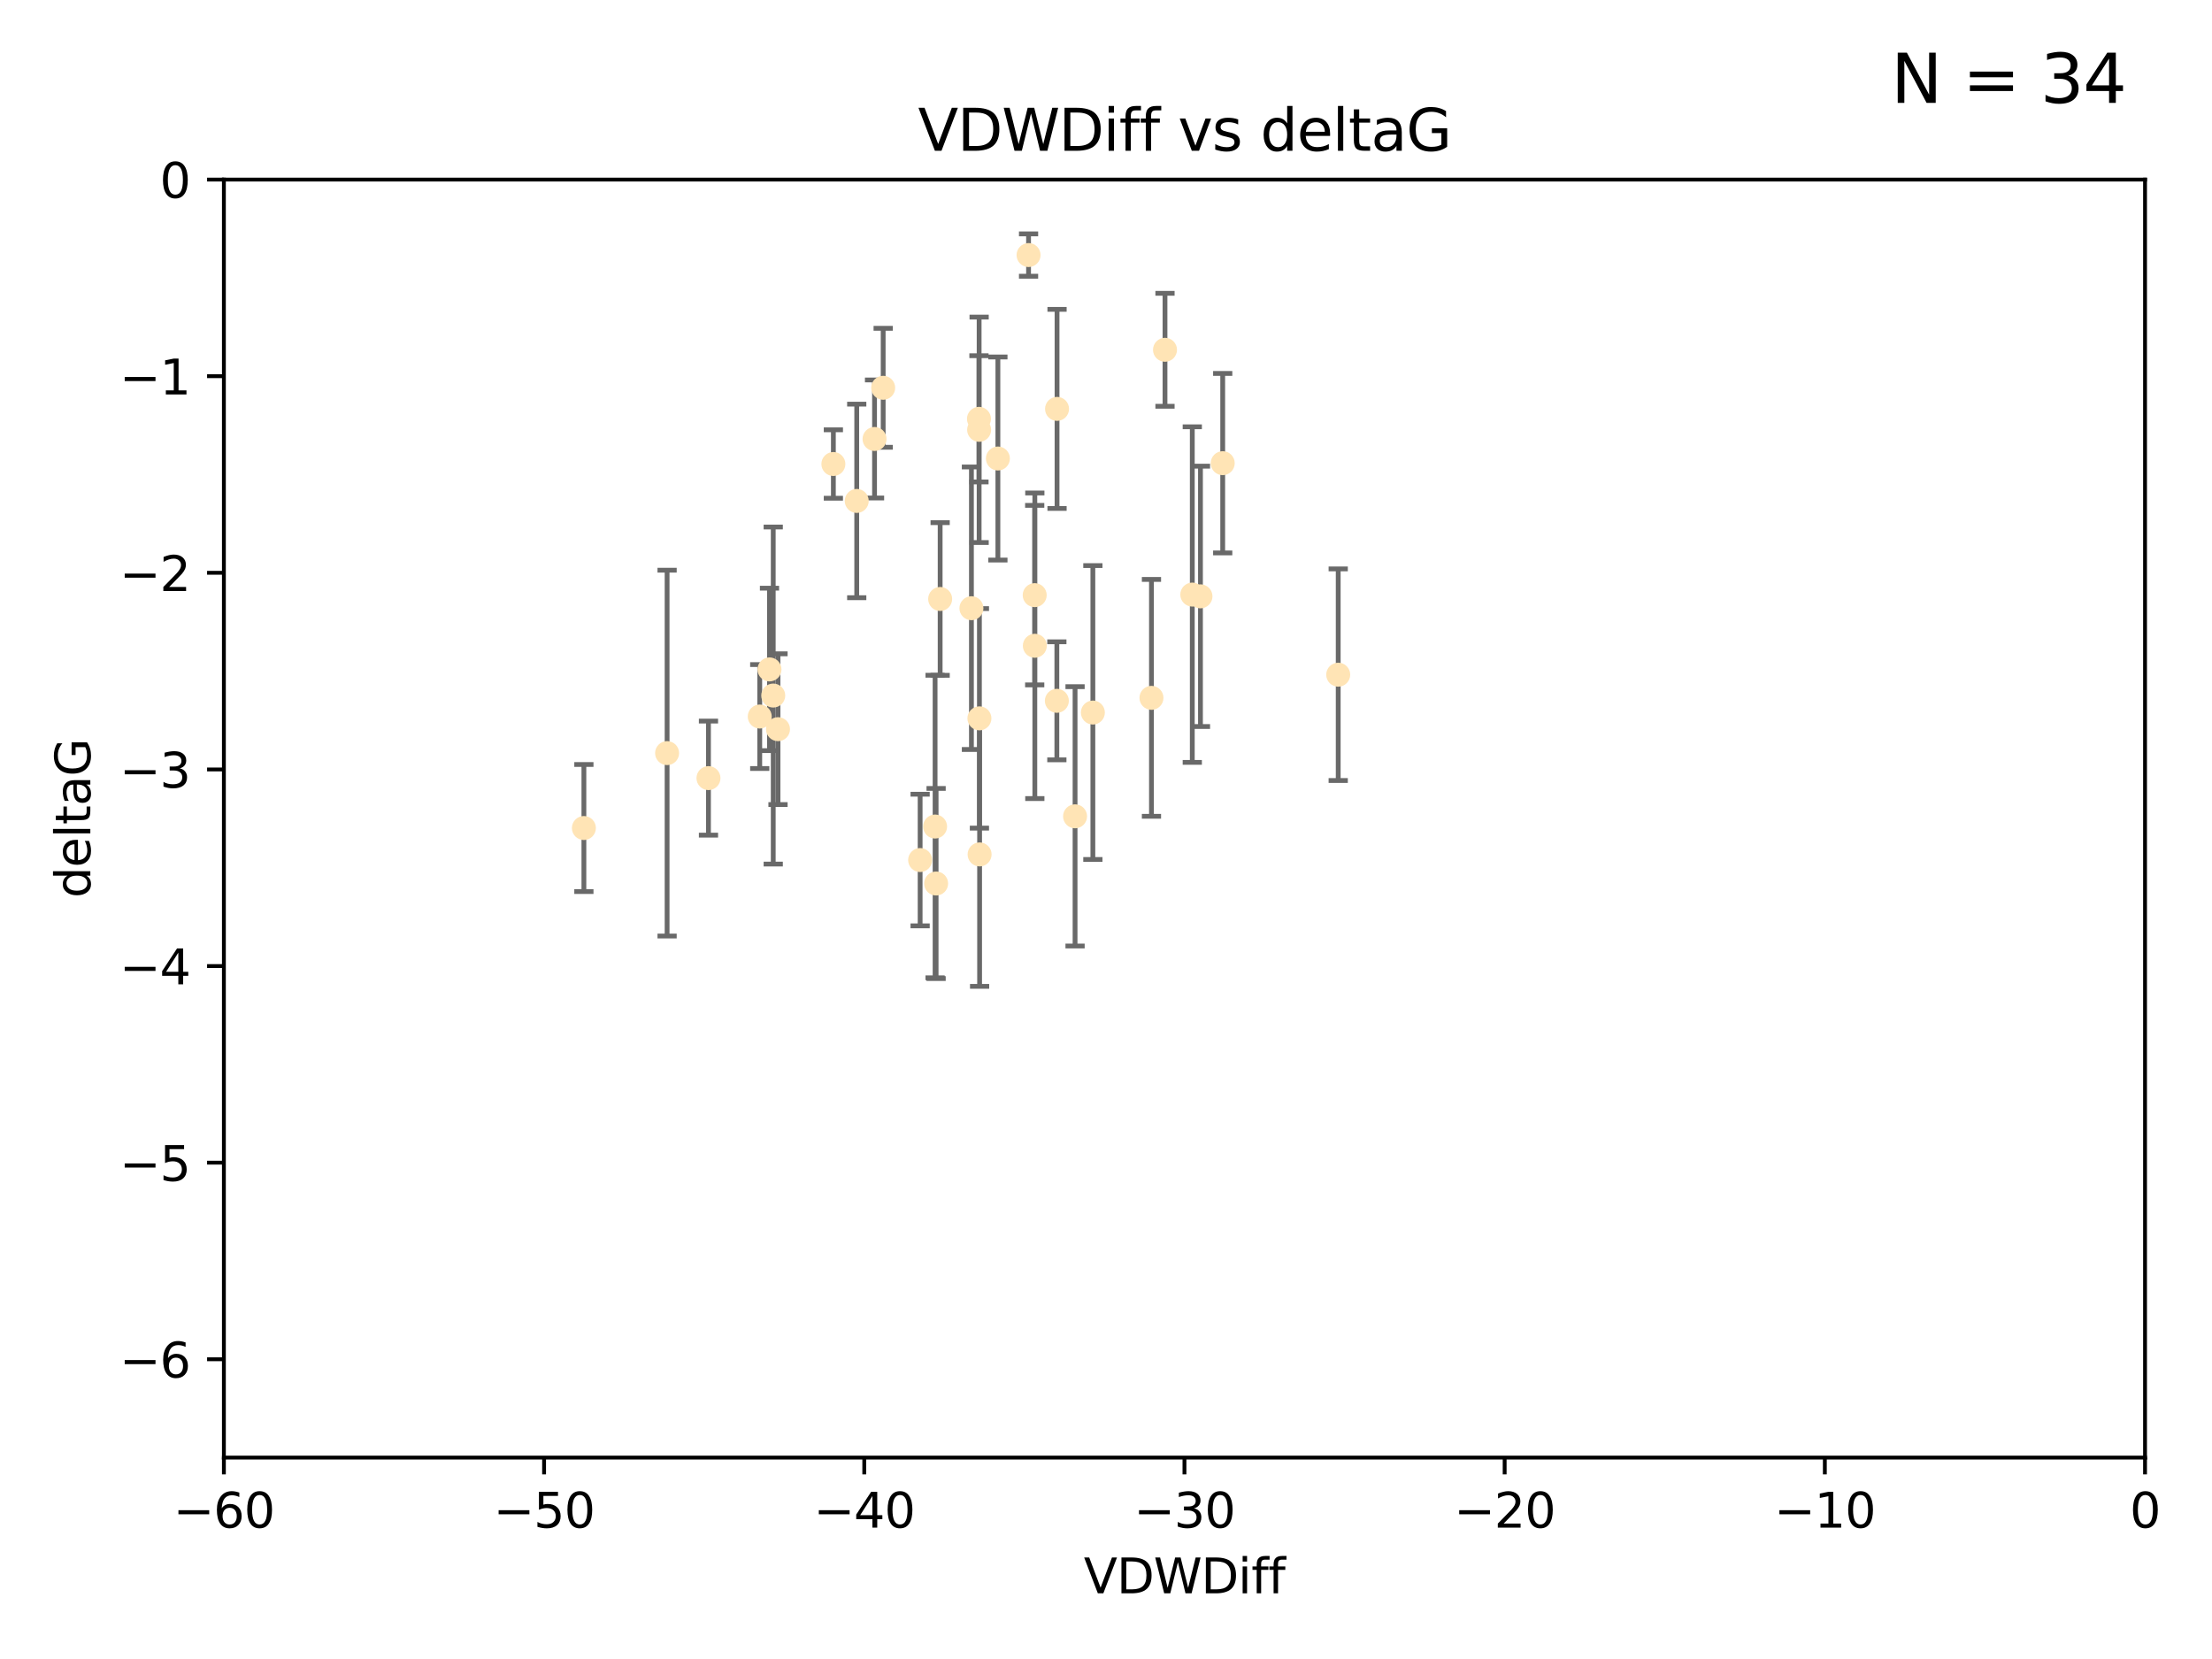 <?xml version="1.0" encoding="utf-8" standalone="no"?>
<!DOCTYPE svg PUBLIC "-//W3C//DTD SVG 1.1//EN"
  "http://www.w3.org/Graphics/SVG/1.1/DTD/svg11.dtd">
<svg xmlns:xlink="http://www.w3.org/1999/xlink" width="460.8pt" height="345.6pt" viewBox="0 0 460.8 345.6" xmlns="http://www.w3.org/2000/svg" version="1.1">
 <defs>
  <style type="text/css">*{stroke-linejoin: round; stroke-linecap: butt}</style>
 </defs>
 <g id="figure_1">
  <g id="patch_1">
   <path d="M 0 345.6 
L 460.8 345.6 
L 460.8 0 
L 0 0 
z
" style="fill: #ffffff"/>
  </g>
  <g id="axes_1">
   <g id="patch_2">
    <path d="M 46.64 303.64 
L 446.85 303.64 
L 446.85 37.411 
L 46.64 37.411 
z
" style="fill: #ffffff"/>
   </g>
   <g id="PathCollection_1">
    <defs>
     <path id="m320eaa3474" d="M 0 1.118 
C 0.297 1.118 0.581 1 0.791 0.791 
C 1 0.581 1.118 0.297 1.118 0 
C 1.118 -0.297 1 -0.581 0.791 -0.791 
C 0.581 -1 0.297 -1.118 0 -1.118 
C -0.297 -1.118 -0.581 -1 -0.791 -0.791 
C -1 -0.581 -1.118 -0.297 -1.118 0 
C -1.118 0.297 -1 0.581 -0.791 0.791 
C -0.581 1 -0.297 1.118 0 1.118 
z
" style="stroke: #ffe4b5"/>
    </defs>
    <g clip-path="url(#pe4e5705e61)">
     <use xlink:href="#m320eaa3474" x="147.588" y="162.096" style="fill: #ffe4b5; stroke: #ffe4b5"/>
     <use xlink:href="#m320eaa3474" x="158.268" y="149.269" style="fill: #ffe4b5; stroke: #ffe4b5"/>
     <use xlink:href="#m320eaa3474" x="173.607" y="96.663" style="fill: #ffe4b5; stroke: #ffe4b5"/>
     <use xlink:href="#m320eaa3474" x="160.298" y="139.451" style="fill: #ffe4b5; stroke: #ffe4b5"/>
     <use xlink:href="#m320eaa3474" x="161.079" y="144.895" style="fill: #ffe4b5; stroke: #ffe4b5"/>
     <use xlink:href="#m320eaa3474" x="195.009" y="184.051" style="fill: #ffe4b5; stroke: #ffe4b5"/>
     <use xlink:href="#m320eaa3474" x="215.547" y="123.979" style="fill: #ffe4b5; stroke: #ffe4b5"/>
     <use xlink:href="#m320eaa3474" x="195.85" y="124.776" style="fill: #ffe4b5; stroke: #ffe4b5"/>
     <use xlink:href="#m320eaa3474" x="183.981" y="80.785" style="fill: #ffe4b5; stroke: #ffe4b5"/>
     <use xlink:href="#m320eaa3474" x="121.635" y="172.492" style="fill: #ffe4b5; stroke: #ffe4b5"/>
     <use xlink:href="#m320eaa3474" x="227.664" y="148.435" style="fill: #ffe4b5; stroke: #ffe4b5"/>
     <use xlink:href="#m320eaa3474" x="220.202" y="85.179" style="fill: #ffe4b5; stroke: #ffe4b5"/>
     <use xlink:href="#m320eaa3474" x="194.796" y="172.182" style="fill: #ffe4b5; stroke: #ffe4b5"/>
     <use xlink:href="#m320eaa3474" x="203.971" y="89.537" style="fill: #ffe4b5; stroke: #ffe4b5"/>
     <use xlink:href="#m320eaa3474" x="178.473" y="104.354" style="fill: #ffe4b5; stroke: #ffe4b5"/>
     <use xlink:href="#m320eaa3474" x="248.375" y="123.863" style="fill: #ffe4b5; stroke: #ffe4b5"/>
     <use xlink:href="#m320eaa3474" x="220.162" y="145.992" style="fill: #ffe4b5; stroke: #ffe4b5"/>
     <use xlink:href="#m320eaa3474" x="207.88" y="95.517" style="fill: #ffe4b5; stroke: #ffe4b5"/>
     <use xlink:href="#m320eaa3474" x="162.073" y="151.902" style="fill: #ffe4b5; stroke: #ffe4b5"/>
     <use xlink:href="#m320eaa3474" x="254.713" y="96.489" style="fill: #ffe4b5; stroke: #ffe4b5"/>
     <use xlink:href="#m320eaa3474" x="203.937" y="87.252" style="fill: #ffe4b5; stroke: #ffe4b5"/>
     <use xlink:href="#m320eaa3474" x="204.03" y="149.646" style="fill: #ffe4b5; stroke: #ffe4b5"/>
     <use xlink:href="#m320eaa3474" x="138.969" y="156.886" style="fill: #ffe4b5; stroke: #ffe4b5"/>
     <use xlink:href="#m320eaa3474" x="223.956" y="170.054" style="fill: #ffe4b5; stroke: #ffe4b5"/>
     <use xlink:href="#m320eaa3474" x="204.07" y="177.992" style="fill: #ffe4b5; stroke: #ffe4b5"/>
     <use xlink:href="#m320eaa3474" x="214.267" y="53.134" style="fill: #ffe4b5; stroke: #ffe4b5"/>
     <use xlink:href="#m320eaa3474" x="191.68" y="179.162" style="fill: #ffe4b5; stroke: #ffe4b5"/>
     <use xlink:href="#m320eaa3474" x="182.183" y="91.447" style="fill: #ffe4b5; stroke: #ffe4b5"/>
     <use xlink:href="#m320eaa3474" x="242.69" y="72.868" style="fill: #ffe4b5; stroke: #ffe4b5"/>
     <use xlink:href="#m320eaa3474" x="239.871" y="145.375" style="fill: #ffe4b5; stroke: #ffe4b5"/>
     <use xlink:href="#m320eaa3474" x="250.08" y="124.229" style="fill: #ffe4b5; stroke: #ffe4b5"/>
     <use xlink:href="#m320eaa3474" x="278.774" y="140.551" style="fill: #ffe4b5; stroke: #ffe4b5"/>
     <use xlink:href="#m320eaa3474" x="215.574" y="134.525" style="fill: #ffe4b5; stroke: #ffe4b5"/>
     <use xlink:href="#m320eaa3474" x="202.366" y="126.704" style="fill: #ffe4b5; stroke: #ffe4b5"/>
    </g>
   </g>
   <g id="matplotlib.axis_1">
    <g id="xtick_1">
     <g id="line2d_1">
      <defs>
       <path id="m247575a074" d="M 0 0 
L 0 3.5 
" style="stroke: #000000; stroke-width: 0.8"/>
      </defs>
      <g>
       <use xlink:href="#m247575a074" x="46.64" y="303.64" style="stroke: #000000; stroke-width: 0.8"/>
      </g>
     </g>
     <g id="text_1">
      <!-- −60 -->
      <g transform="translate(36.088 318.238)scale(0.1 -0.1)">
       <defs>
        <path id="DejaVuSans-2212" d="M 678 2272 
L 4684 2272 
L 4684 1741 
L 678 1741 
L 678 2272 
z
" transform="scale(0.016)"/>
        <path id="DejaVuSans-36" d="M 2113 2584 
Q 1688 2584 1439 2293 
Q 1191 2003 1191 1497 
Q 1191 994 1439 701 
Q 1688 409 2113 409 
Q 2538 409 2786 701 
Q 3034 994 3034 1497 
Q 3034 2003 2786 2293 
Q 2538 2584 2113 2584 
z
M 3366 4563 
L 3366 3988 
Q 3128 4100 2886 4159 
Q 2644 4219 2406 4219 
Q 1781 4219 1451 3797 
Q 1122 3375 1075 2522 
Q 1259 2794 1537 2939 
Q 1816 3084 2150 3084 
Q 2853 3084 3261 2657 
Q 3669 2231 3669 1497 
Q 3669 778 3244 343 
Q 2819 -91 2113 -91 
Q 1303 -91 875 529 
Q 447 1150 447 2328 
Q 447 3434 972 4092 
Q 1497 4750 2381 4750 
Q 2619 4750 2861 4703 
Q 3103 4656 3366 4563 
z
" transform="scale(0.016)"/>
        <path id="DejaVuSans-30" d="M 2034 4250 
Q 1547 4250 1301 3770 
Q 1056 3291 1056 2328 
Q 1056 1369 1301 889 
Q 1547 409 2034 409 
Q 2525 409 2770 889 
Q 3016 1369 3016 2328 
Q 3016 3291 2770 3770 
Q 2525 4250 2034 4250 
z
M 2034 4750 
Q 2819 4750 3233 4129 
Q 3647 3509 3647 2328 
Q 3647 1150 3233 529 
Q 2819 -91 2034 -91 
Q 1250 -91 836 529 
Q 422 1150 422 2328 
Q 422 3509 836 4129 
Q 1250 4750 2034 4750 
z
" transform="scale(0.016)"/>
       </defs>
       <use xlink:href="#DejaVuSans-2212"/>
       <use xlink:href="#DejaVuSans-36" x="83.789"/>
       <use xlink:href="#DejaVuSans-30" x="147.412"/>
      </g>
     </g>
    </g>
    <g id="xtick_2">
     <g id="line2d_2">
      <g>
       <use xlink:href="#m247575a074" x="113.342" y="303.64" style="stroke: #000000; stroke-width: 0.8"/>
      </g>
     </g>
     <g id="text_2">
      <!-- −50 -->
      <g transform="translate(102.789 318.238)scale(0.1 -0.1)">
       <defs>
        <path id="DejaVuSans-35" d="M 691 4666 
L 3169 4666 
L 3169 4134 
L 1269 4134 
L 1269 2991 
Q 1406 3038 1543 3061 
Q 1681 3084 1819 3084 
Q 2600 3084 3056 2656 
Q 3513 2228 3513 1497 
Q 3513 744 3044 326 
Q 2575 -91 1722 -91 
Q 1428 -91 1123 -41 
Q 819 9 494 109 
L 494 744 
Q 775 591 1075 516 
Q 1375 441 1709 441 
Q 2250 441 2565 725 
Q 2881 1009 2881 1497 
Q 2881 1984 2565 2268 
Q 2250 2553 1709 2553 
Q 1456 2553 1204 2497 
Q 953 2441 691 2322 
L 691 4666 
z
" transform="scale(0.016)"/>
       </defs>
       <use xlink:href="#DejaVuSans-2212"/>
       <use xlink:href="#DejaVuSans-35" x="83.789"/>
       <use xlink:href="#DejaVuSans-30" x="147.412"/>
      </g>
     </g>
    </g>
    <g id="xtick_3">
     <g id="line2d_3">
      <g>
       <use xlink:href="#m247575a074" x="180.043" y="303.64" style="stroke: #000000; stroke-width: 0.8"/>
      </g>
     </g>
     <g id="text_3">
      <!-- −40 -->
      <g transform="translate(169.491 318.238)scale(0.1 -0.1)">
       <defs>
        <path id="DejaVuSans-34" d="M 2419 4116 
L 825 1625 
L 2419 1625 
L 2419 4116 
z
M 2253 4666 
L 3047 4666 
L 3047 1625 
L 3713 1625 
L 3713 1100 
L 3047 1100 
L 3047 0 
L 2419 0 
L 2419 1100 
L 313 1100 
L 313 1709 
L 2253 4666 
z
" transform="scale(0.016)"/>
       </defs>
       <use xlink:href="#DejaVuSans-2212"/>
       <use xlink:href="#DejaVuSans-34" x="83.789"/>
       <use xlink:href="#DejaVuSans-30" x="147.412"/>
      </g>
     </g>
    </g>
    <g id="xtick_4">
     <g id="line2d_4">
      <g>
       <use xlink:href="#m247575a074" x="246.745" y="303.64" style="stroke: #000000; stroke-width: 0.8"/>
      </g>
     </g>
     <g id="text_4">
      <!-- −30 -->
      <g transform="translate(236.193 318.238)scale(0.1 -0.1)">
       <defs>
        <path id="DejaVuSans-33" d="M 2597 2516 
Q 3050 2419 3304 2112 
Q 3559 1806 3559 1356 
Q 3559 666 3084 287 
Q 2609 -91 1734 -91 
Q 1441 -91 1130 -33 
Q 819 25 488 141 
L 488 750 
Q 750 597 1062 519 
Q 1375 441 1716 441 
Q 2309 441 2620 675 
Q 2931 909 2931 1356 
Q 2931 1769 2642 2001 
Q 2353 2234 1838 2234 
L 1294 2234 
L 1294 2753 
L 1863 2753 
Q 2328 2753 2575 2939 
Q 2822 3125 2822 3475 
Q 2822 3834 2567 4026 
Q 2313 4219 1838 4219 
Q 1578 4219 1281 4162 
Q 984 4106 628 3988 
L 628 4550 
Q 988 4650 1302 4700 
Q 1616 4750 1894 4750 
Q 2613 4750 3031 4423 
Q 3450 4097 3450 3541 
Q 3450 3153 3228 2886 
Q 3006 2619 2597 2516 
z
" transform="scale(0.016)"/>
       </defs>
       <use xlink:href="#DejaVuSans-2212"/>
       <use xlink:href="#DejaVuSans-33" x="83.789"/>
       <use xlink:href="#DejaVuSans-30" x="147.412"/>
      </g>
     </g>
    </g>
    <g id="xtick_5">
     <g id="line2d_5">
      <g>
       <use xlink:href="#m247575a074" x="313.447" y="303.64" style="stroke: #000000; stroke-width: 0.8"/>
      </g>
     </g>
     <g id="text_5">
      <!-- −20 -->
      <g transform="translate(302.894 318.238)scale(0.1 -0.1)">
       <defs>
        <path id="DejaVuSans-32" d="M 1228 531 
L 3431 531 
L 3431 0 
L 469 0 
L 469 531 
Q 828 903 1448 1529 
Q 2069 2156 2228 2338 
Q 2531 2678 2651 2914 
Q 2772 3150 2772 3378 
Q 2772 3750 2511 3984 
Q 2250 4219 1831 4219 
Q 1534 4219 1204 4116 
Q 875 4013 500 3803 
L 500 4441 
Q 881 4594 1212 4672 
Q 1544 4750 1819 4750 
Q 2544 4750 2975 4387 
Q 3406 4025 3406 3419 
Q 3406 3131 3298 2873 
Q 3191 2616 2906 2266 
Q 2828 2175 2409 1742 
Q 1991 1309 1228 531 
z
" transform="scale(0.016)"/>
       </defs>
       <use xlink:href="#DejaVuSans-2212"/>
       <use xlink:href="#DejaVuSans-32" x="83.789"/>
       <use xlink:href="#DejaVuSans-30" x="147.412"/>
      </g>
     </g>
    </g>
    <g id="xtick_6">
     <g id="line2d_6">
      <g>
       <use xlink:href="#m247575a074" x="380.148" y="303.64" style="stroke: #000000; stroke-width: 0.8"/>
      </g>
     </g>
     <g id="text_6">
      <!-- −10 -->
      <g transform="translate(369.596 318.238)scale(0.1 -0.1)">
       <defs>
        <path id="DejaVuSans-31" d="M 794 531 
L 1825 531 
L 1825 4091 
L 703 3866 
L 703 4441 
L 1819 4666 
L 2450 4666 
L 2450 531 
L 3481 531 
L 3481 0 
L 794 0 
L 794 531 
z
" transform="scale(0.016)"/>
       </defs>
       <use xlink:href="#DejaVuSans-2212"/>
       <use xlink:href="#DejaVuSans-31" x="83.789"/>
       <use xlink:href="#DejaVuSans-30" x="147.412"/>
      </g>
     </g>
    </g>
    <g id="xtick_7">
     <g id="line2d_7">
      <g>
       <use xlink:href="#m247575a074" x="446.85" y="303.64" style="stroke: #000000; stroke-width: 0.8"/>
      </g>
     </g>
     <g id="text_7">
      <!-- 0 -->
      <g transform="translate(443.669 318.238)scale(0.1 -0.1)">
       <use xlink:href="#DejaVuSans-30"/>
      </g>
     </g>
    </g>
    <g id="text_8">
     <!-- VDWDiff -->
     <g transform="translate(225.772 331.917)scale(0.1 -0.1)">
      <defs>
       <path id="DejaVuSans-56" d="M 1831 0 
L 50 4666 
L 709 4666 
L 2188 738 
L 3669 4666 
L 4325 4666 
L 2547 0 
L 1831 0 
z
" transform="scale(0.016)"/>
       <path id="DejaVuSans-44" d="M 1259 4147 
L 1259 519 
L 2022 519 
Q 2988 519 3436 956 
Q 3884 1394 3884 2338 
Q 3884 3275 3436 3711 
Q 2988 4147 2022 4147 
L 1259 4147 
z
M 628 4666 
L 1925 4666 
Q 3281 4666 3915 4102 
Q 4550 3538 4550 2338 
Q 4550 1131 3912 565 
Q 3275 0 1925 0 
L 628 0 
L 628 4666 
z
" transform="scale(0.016)"/>
       <path id="DejaVuSans-57" d="M 213 4666 
L 850 4666 
L 1831 722 
L 2809 4666 
L 3519 4666 
L 4500 722 
L 5478 4666 
L 6119 4666 
L 4947 0 
L 4153 0 
L 3169 4050 
L 2175 0 
L 1381 0 
L 213 4666 
z
" transform="scale(0.016)"/>
       <path id="DejaVuSans-69" d="M 603 3500 
L 1178 3500 
L 1178 0 
L 603 0 
L 603 3500 
z
M 603 4863 
L 1178 4863 
L 1178 4134 
L 603 4134 
L 603 4863 
z
" transform="scale(0.016)"/>
       <path id="DejaVuSans-66" d="M 2375 4863 
L 2375 4384 
L 1825 4384 
Q 1516 4384 1395 4259 
Q 1275 4134 1275 3809 
L 1275 3500 
L 2222 3500 
L 2222 3053 
L 1275 3053 
L 1275 0 
L 697 0 
L 697 3053 
L 147 3053 
L 147 3500 
L 697 3500 
L 697 3744 
Q 697 4328 969 4595 
Q 1241 4863 1831 4863 
L 2375 4863 
z
" transform="scale(0.016)"/>
      </defs>
      <use xlink:href="#DejaVuSans-56"/>
      <use xlink:href="#DejaVuSans-44" x="68.408"/>
      <use xlink:href="#DejaVuSans-57" x="145.41"/>
      <use xlink:href="#DejaVuSans-44" x="244.287"/>
      <use xlink:href="#DejaVuSans-69" x="321.289"/>
      <use xlink:href="#DejaVuSans-66" x="349.072"/>
      <use xlink:href="#DejaVuSans-66" x="384.277"/>
     </g>
    </g>
   </g>
   <g id="matplotlib.axis_2">
    <g id="ytick_1">
     <g id="line2d_8">
      <defs>
       <path id="m89c654c4cb" d="M 0 0 
L -3.5 0 
" style="stroke: #000000; stroke-width: 0.8"/>
      </defs>
      <g>
       <use xlink:href="#m89c654c4cb" x="46.64" y="283.161" style="stroke: #000000; stroke-width: 0.8"/>
      </g>
     </g>
     <g id="text_9">
      <!-- −6 -->
      <g transform="translate(24.898 286.96)scale(0.1 -0.1)">
       <use xlink:href="#DejaVuSans-2212"/>
       <use xlink:href="#DejaVuSans-36" x="83.789"/>
      </g>
     </g>
    </g>
    <g id="ytick_2">
     <g id="line2d_9">
      <g>
       <use xlink:href="#m89c654c4cb" x="46.64" y="242.203" style="stroke: #000000; stroke-width: 0.8"/>
      </g>
     </g>
     <g id="text_10">
      <!-- −5 -->
      <g transform="translate(24.898 246.002)scale(0.1 -0.1)">
       <use xlink:href="#DejaVuSans-2212"/>
       <use xlink:href="#DejaVuSans-35" x="83.789"/>
      </g>
     </g>
    </g>
    <g id="ytick_3">
     <g id="line2d_10">
      <g>
       <use xlink:href="#m89c654c4cb" x="46.64" y="201.244" style="stroke: #000000; stroke-width: 0.8"/>
      </g>
     </g>
     <g id="text_11">
      <!-- −4 -->
      <g transform="translate(24.898 205.044)scale(0.1 -0.1)">
       <use xlink:href="#DejaVuSans-2212"/>
       <use xlink:href="#DejaVuSans-34" x="83.789"/>
      </g>
     </g>
    </g>
    <g id="ytick_4">
     <g id="line2d_11">
      <g>
       <use xlink:href="#m89c654c4cb" x="46.64" y="160.286" style="stroke: #000000; stroke-width: 0.8"/>
      </g>
     </g>
     <g id="text_12">
      <!-- −3 -->
      <g transform="translate(24.898 164.085)scale(0.1 -0.1)">
       <use xlink:href="#DejaVuSans-2212"/>
       <use xlink:href="#DejaVuSans-33" x="83.789"/>
      </g>
     </g>
    </g>
    <g id="ytick_5">
     <g id="line2d_12">
      <g>
       <use xlink:href="#m89c654c4cb" x="46.64" y="119.328" style="stroke: #000000; stroke-width: 0.8"/>
      </g>
     </g>
     <g id="text_13">
      <!-- −2 -->
      <g transform="translate(24.898 123.127)scale(0.1 -0.1)">
       <use xlink:href="#DejaVuSans-2212"/>
       <use xlink:href="#DejaVuSans-32" x="83.789"/>
      </g>
     </g>
    </g>
    <g id="ytick_6">
     <g id="line2d_13">
      <g>
       <use xlink:href="#m89c654c4cb" x="46.64" y="78.369" style="stroke: #000000; stroke-width: 0.8"/>
      </g>
     </g>
     <g id="text_14">
      <!-- −1 -->
      <g transform="translate(24.898 82.169)scale(0.1 -0.1)">
       <use xlink:href="#DejaVuSans-2212"/>
       <use xlink:href="#DejaVuSans-31" x="83.789"/>
      </g>
     </g>
    </g>
    <g id="ytick_7">
     <g id="line2d_14">
      <g>
       <use xlink:href="#m89c654c4cb" x="46.64" y="37.411" style="stroke: #000000; stroke-width: 0.8"/>
      </g>
     </g>
     <g id="text_15">
      <!-- 0 -->
      <g transform="translate(33.278 41.21)scale(0.1 -0.1)">
       <use xlink:href="#DejaVuSans-30"/>
      </g>
     </g>
    </g>
    <g id="text_16">
     <!-- deltaG -->
     <g transform="translate(18.818 187.064)rotate(-90)scale(0.1 -0.1)">
      <defs>
       <path id="DejaVuSans-64" d="M 2906 2969 
L 2906 4863 
L 3481 4863 
L 3481 0 
L 2906 0 
L 2906 525 
Q 2725 213 2448 61 
Q 2172 -91 1784 -91 
Q 1150 -91 751 415 
Q 353 922 353 1747 
Q 353 2572 751 3078 
Q 1150 3584 1784 3584 
Q 2172 3584 2448 3432 
Q 2725 3281 2906 2969 
z
M 947 1747 
Q 947 1113 1208 752 
Q 1469 391 1925 391 
Q 2381 391 2643 752 
Q 2906 1113 2906 1747 
Q 2906 2381 2643 2742 
Q 2381 3103 1925 3103 
Q 1469 3103 1208 2742 
Q 947 2381 947 1747 
z
" transform="scale(0.016)"/>
       <path id="DejaVuSans-65" d="M 3597 1894 
L 3597 1613 
L 953 1613 
Q 991 1019 1311 708 
Q 1631 397 2203 397 
Q 2534 397 2845 478 
Q 3156 559 3463 722 
L 3463 178 
Q 3153 47 2828 -22 
Q 2503 -91 2169 -91 
Q 1331 -91 842 396 
Q 353 884 353 1716 
Q 353 2575 817 3079 
Q 1281 3584 2069 3584 
Q 2775 3584 3186 3129 
Q 3597 2675 3597 1894 
z
M 3022 2063 
Q 3016 2534 2758 2815 
Q 2500 3097 2075 3097 
Q 1594 3097 1305 2825 
Q 1016 2553 972 2059 
L 3022 2063 
z
" transform="scale(0.016)"/>
       <path id="DejaVuSans-6c" d="M 603 4863 
L 1178 4863 
L 1178 0 
L 603 0 
L 603 4863 
z
" transform="scale(0.016)"/>
       <path id="DejaVuSans-74" d="M 1172 4494 
L 1172 3500 
L 2356 3500 
L 2356 3053 
L 1172 3053 
L 1172 1153 
Q 1172 725 1289 603 
Q 1406 481 1766 481 
L 2356 481 
L 2356 0 
L 1766 0 
Q 1100 0 847 248 
Q 594 497 594 1153 
L 594 3053 
L 172 3053 
L 172 3500 
L 594 3500 
L 594 4494 
L 1172 4494 
z
" transform="scale(0.016)"/>
       <path id="DejaVuSans-61" d="M 2194 1759 
Q 1497 1759 1228 1600 
Q 959 1441 959 1056 
Q 959 750 1161 570 
Q 1363 391 1709 391 
Q 2188 391 2477 730 
Q 2766 1069 2766 1631 
L 2766 1759 
L 2194 1759 
z
M 3341 1997 
L 3341 0 
L 2766 0 
L 2766 531 
Q 2569 213 2275 61 
Q 1981 -91 1556 -91 
Q 1019 -91 701 211 
Q 384 513 384 1019 
Q 384 1609 779 1909 
Q 1175 2209 1959 2209 
L 2766 2209 
L 2766 2266 
Q 2766 2663 2505 2880 
Q 2244 3097 1772 3097 
Q 1472 3097 1187 3025 
Q 903 2953 641 2809 
L 641 3341 
Q 956 3463 1253 3523 
Q 1550 3584 1831 3584 
Q 2591 3584 2966 3190 
Q 3341 2797 3341 1997 
z
" transform="scale(0.016)"/>
       <path id="DejaVuSans-47" d="M 3809 666 
L 3809 1919 
L 2778 1919 
L 2778 2438 
L 4434 2438 
L 4434 434 
Q 4069 175 3628 42 
Q 3188 -91 2688 -91 
Q 1594 -91 976 548 
Q 359 1188 359 2328 
Q 359 3472 976 4111 
Q 1594 4750 2688 4750 
Q 3144 4750 3555 4637 
Q 3966 4525 4313 4306 
L 4313 3634 
Q 3963 3931 3569 4081 
Q 3175 4231 2741 4231 
Q 1884 4231 1454 3753 
Q 1025 3275 1025 2328 
Q 1025 1384 1454 906 
Q 1884 428 2741 428 
Q 3075 428 3337 486 
Q 3600 544 3809 666 
z
" transform="scale(0.016)"/>
      </defs>
      <use xlink:href="#DejaVuSans-64"/>
      <use xlink:href="#DejaVuSans-65" x="63.477"/>
      <use xlink:href="#DejaVuSans-6c" x="125"/>
      <use xlink:href="#DejaVuSans-74" x="152.783"/>
      <use xlink:href="#DejaVuSans-61" x="191.992"/>
      <use xlink:href="#DejaVuSans-47" x="253.271"/>
     </g>
    </g>
   </g>
   <g id="LineCollection_1">
    <path d="M 147.588 173.975 
L 147.588 150.217 
" clip-path="url(#pe4e5705e61)" style="fill: none; stroke: #696969"/>
    <path d="M 158.268 160.097 
L 158.268 138.441 
" clip-path="url(#pe4e5705e61)" style="fill: none; stroke: #696969"/>
    <path d="M 173.607 103.791 
L 173.607 89.536 
" clip-path="url(#pe4e5705e61)" style="fill: none; stroke: #696969"/>
    <path d="M 160.298 156.37 
L 160.298 122.532 
" clip-path="url(#pe4e5705e61)" style="fill: none; stroke: #696969"/>
    <path d="M 161.079 180.004 
L 161.079 109.787 
" clip-path="url(#pe4e5705e61)" style="fill: none; stroke: #696969"/>
    <path d="M 195.009 203.851 
L 195.009 164.251 
" clip-path="url(#pe4e5705e61)" style="fill: none; stroke: #696969"/>
    <path d="M 215.547 142.677 
L 215.547 105.281 
" clip-path="url(#pe4e5705e61)" style="fill: none; stroke: #696969"/>
    <path d="M 195.85 140.675 
L 195.85 108.877 
" clip-path="url(#pe4e5705e61)" style="fill: none; stroke: #696969"/>
    <path d="M 183.981 93.173 
L 183.981 68.396 
" clip-path="url(#pe4e5705e61)" style="fill: none; stroke: #696969"/>
    <path d="M 121.635 185.723 
L 121.635 159.262 
" clip-path="url(#pe4e5705e61)" style="fill: none; stroke: #696969"/>
    <path d="M 227.664 179.044 
L 227.664 117.826 
" clip-path="url(#pe4e5705e61)" style="fill: none; stroke: #696969"/>
    <path d="M 220.202 105.914 
L 220.202 64.444 
" clip-path="url(#pe4e5705e61)" style="fill: none; stroke: #696969"/>
    <path d="M 194.796 203.694 
L 194.796 140.669 
" clip-path="url(#pe4e5705e61)" style="fill: none; stroke: #696969"/>
    <path d="M 203.971 113.015 
L 203.971 66.058 
" clip-path="url(#pe4e5705e61)" style="fill: none; stroke: #696969"/>
    <path d="M 178.473 124.515 
L 178.473 84.193 
" clip-path="url(#pe4e5705e61)" style="fill: none; stroke: #696969"/>
    <path d="M 248.375 158.819 
L 248.375 88.907 
" clip-path="url(#pe4e5705e61)" style="fill: none; stroke: #696969"/>
    <path d="M 220.162 158.284 
L 220.162 133.701 
" clip-path="url(#pe4e5705e61)" style="fill: none; stroke: #696969"/>
    <path d="M 207.88 116.665 
L 207.88 74.369 
" clip-path="url(#pe4e5705e61)" style="fill: none; stroke: #696969"/>
    <path d="M 162.073 167.606 
L 162.073 136.199 
" clip-path="url(#pe4e5705e61)" style="fill: none; stroke: #696969"/>
    <path d="M 254.713 115.182 
L 254.713 77.796 
" clip-path="url(#pe4e5705e61)" style="fill: none; stroke: #696969"/>
    <path d="M 203.937 100.399 
L 203.937 74.106 
" clip-path="url(#pe4e5705e61)" style="fill: none; stroke: #696969"/>
    <path d="M 204.03 172.51 
L 204.03 126.782 
" clip-path="url(#pe4e5705e61)" style="fill: none; stroke: #696969"/>
    <path d="M 138.969 194.992 
L 138.969 118.78 
" clip-path="url(#pe4e5705e61)" style="fill: none; stroke: #696969"/>
    <path d="M 223.956 197.065 
L 223.956 143.043 
" clip-path="url(#pe4e5705e61)" style="fill: none; stroke: #696969"/>
    <path d="M 204.07 205.474 
L 204.07 150.51 
" clip-path="url(#pe4e5705e61)" style="fill: none; stroke: #696969"/>
    <path d="M 214.267 57.546 
L 214.267 48.723 
" clip-path="url(#pe4e5705e61)" style="fill: none; stroke: #696969"/>
    <path d="M 191.68 192.874 
L 191.68 165.45 
" clip-path="url(#pe4e5705e61)" style="fill: none; stroke: #696969"/>
    <path d="M 182.183 103.738 
L 182.183 79.157 
" clip-path="url(#pe4e5705e61)" style="fill: none; stroke: #696969"/>
    <path d="M 242.69 84.632 
L 242.69 61.103 
" clip-path="url(#pe4e5705e61)" style="fill: none; stroke: #696969"/>
    <path d="M 239.871 170.044 
L 239.871 120.706 
" clip-path="url(#pe4e5705e61)" style="fill: none; stroke: #696969"/>
    <path d="M 250.08 151.347 
L 250.08 97.112 
" clip-path="url(#pe4e5705e61)" style="fill: none; stroke: #696969"/>
    <path d="M 278.774 162.593 
L 278.774 118.509 
" clip-path="url(#pe4e5705e61)" style="fill: none; stroke: #696969"/>
    <path d="M 215.574 166.354 
L 215.574 102.696 
" clip-path="url(#pe4e5705e61)" style="fill: none; stroke: #696969"/>
    <path d="M 202.366 156.131 
L 202.366 97.276 
" clip-path="url(#pe4e5705e61)" style="fill: none; stroke: #696969"/>
   </g>
   <g id="line2d_15">
    <defs>
     <path id="m2773df4287" d="M 2 0 
L -2 -0 
" style="stroke: #696969"/>
    </defs>
    <g clip-path="url(#pe4e5705e61)">
     <use xlink:href="#m2773df4287" x="147.588" y="173.975" style="fill: #696969; stroke: #696969"/>
     <use xlink:href="#m2773df4287" x="158.268" y="160.097" style="fill: #696969; stroke: #696969"/>
     <use xlink:href="#m2773df4287" x="173.607" y="103.791" style="fill: #696969; stroke: #696969"/>
     <use xlink:href="#m2773df4287" x="160.298" y="156.37" style="fill: #696969; stroke: #696969"/>
     <use xlink:href="#m2773df4287" x="161.079" y="180.004" style="fill: #696969; stroke: #696969"/>
     <use xlink:href="#m2773df4287" x="195.009" y="203.851" style="fill: #696969; stroke: #696969"/>
     <use xlink:href="#m2773df4287" x="215.547" y="142.677" style="fill: #696969; stroke: #696969"/>
     <use xlink:href="#m2773df4287" x="195.85" y="140.675" style="fill: #696969; stroke: #696969"/>
     <use xlink:href="#m2773df4287" x="183.981" y="93.173" style="fill: #696969; stroke: #696969"/>
     <use xlink:href="#m2773df4287" x="121.635" y="185.723" style="fill: #696969; stroke: #696969"/>
     <use xlink:href="#m2773df4287" x="227.664" y="179.044" style="fill: #696969; stroke: #696969"/>
     <use xlink:href="#m2773df4287" x="220.202" y="105.914" style="fill: #696969; stroke: #696969"/>
     <use xlink:href="#m2773df4287" x="194.796" y="203.694" style="fill: #696969; stroke: #696969"/>
     <use xlink:href="#m2773df4287" x="203.971" y="113.015" style="fill: #696969; stroke: #696969"/>
     <use xlink:href="#m2773df4287" x="178.473" y="124.515" style="fill: #696969; stroke: #696969"/>
     <use xlink:href="#m2773df4287" x="248.375" y="158.819" style="fill: #696969; stroke: #696969"/>
     <use xlink:href="#m2773df4287" x="220.162" y="158.284" style="fill: #696969; stroke: #696969"/>
     <use xlink:href="#m2773df4287" x="207.88" y="116.665" style="fill: #696969; stroke: #696969"/>
     <use xlink:href="#m2773df4287" x="162.073" y="167.606" style="fill: #696969; stroke: #696969"/>
     <use xlink:href="#m2773df4287" x="254.713" y="115.182" style="fill: #696969; stroke: #696969"/>
     <use xlink:href="#m2773df4287" x="203.937" y="100.399" style="fill: #696969; stroke: #696969"/>
     <use xlink:href="#m2773df4287" x="204.03" y="172.51" style="fill: #696969; stroke: #696969"/>
     <use xlink:href="#m2773df4287" x="138.969" y="194.992" style="fill: #696969; stroke: #696969"/>
     <use xlink:href="#m2773df4287" x="223.956" y="197.065" style="fill: #696969; stroke: #696969"/>
     <use xlink:href="#m2773df4287" x="204.07" y="205.474" style="fill: #696969; stroke: #696969"/>
     <use xlink:href="#m2773df4287" x="214.267" y="57.546" style="fill: #696969; stroke: #696969"/>
     <use xlink:href="#m2773df4287" x="191.68" y="192.874" style="fill: #696969; stroke: #696969"/>
     <use xlink:href="#m2773df4287" x="182.183" y="103.738" style="fill: #696969; stroke: #696969"/>
     <use xlink:href="#m2773df4287" x="242.69" y="84.632" style="fill: #696969; stroke: #696969"/>
     <use xlink:href="#m2773df4287" x="239.871" y="170.044" style="fill: #696969; stroke: #696969"/>
     <use xlink:href="#m2773df4287" x="250.08" y="151.347" style="fill: #696969; stroke: #696969"/>
     <use xlink:href="#m2773df4287" x="278.774" y="162.593" style="fill: #696969; stroke: #696969"/>
     <use xlink:href="#m2773df4287" x="215.574" y="166.354" style="fill: #696969; stroke: #696969"/>
     <use xlink:href="#m2773df4287" x="202.366" y="156.131" style="fill: #696969; stroke: #696969"/>
    </g>
   </g>
   <g id="line2d_16">
    <g clip-path="url(#pe4e5705e61)">
     <use xlink:href="#m2773df4287" x="147.588" y="150.217" style="fill: #696969; stroke: #696969"/>
     <use xlink:href="#m2773df4287" x="158.268" y="138.441" style="fill: #696969; stroke: #696969"/>
     <use xlink:href="#m2773df4287" x="173.607" y="89.536" style="fill: #696969; stroke: #696969"/>
     <use xlink:href="#m2773df4287" x="160.298" y="122.532" style="fill: #696969; stroke: #696969"/>
     <use xlink:href="#m2773df4287" x="161.079" y="109.787" style="fill: #696969; stroke: #696969"/>
     <use xlink:href="#m2773df4287" x="195.009" y="164.251" style="fill: #696969; stroke: #696969"/>
     <use xlink:href="#m2773df4287" x="215.547" y="105.281" style="fill: #696969; stroke: #696969"/>
     <use xlink:href="#m2773df4287" x="195.85" y="108.877" style="fill: #696969; stroke: #696969"/>
     <use xlink:href="#m2773df4287" x="183.981" y="68.396" style="fill: #696969; stroke: #696969"/>
     <use xlink:href="#m2773df4287" x="121.635" y="159.262" style="fill: #696969; stroke: #696969"/>
     <use xlink:href="#m2773df4287" x="227.664" y="117.826" style="fill: #696969; stroke: #696969"/>
     <use xlink:href="#m2773df4287" x="220.202" y="64.444" style="fill: #696969; stroke: #696969"/>
     <use xlink:href="#m2773df4287" x="194.796" y="140.669" style="fill: #696969; stroke: #696969"/>
     <use xlink:href="#m2773df4287" x="203.971" y="66.058" style="fill: #696969; stroke: #696969"/>
     <use xlink:href="#m2773df4287" x="178.473" y="84.193" style="fill: #696969; stroke: #696969"/>
     <use xlink:href="#m2773df4287" x="248.375" y="88.907" style="fill: #696969; stroke: #696969"/>
     <use xlink:href="#m2773df4287" x="220.162" y="133.701" style="fill: #696969; stroke: #696969"/>
     <use xlink:href="#m2773df4287" x="207.88" y="74.369" style="fill: #696969; stroke: #696969"/>
     <use xlink:href="#m2773df4287" x="162.073" y="136.199" style="fill: #696969; stroke: #696969"/>
     <use xlink:href="#m2773df4287" x="254.713" y="77.796" style="fill: #696969; stroke: #696969"/>
     <use xlink:href="#m2773df4287" x="203.937" y="74.106" style="fill: #696969; stroke: #696969"/>
     <use xlink:href="#m2773df4287" x="204.03" y="126.782" style="fill: #696969; stroke: #696969"/>
     <use xlink:href="#m2773df4287" x="138.969" y="118.78" style="fill: #696969; stroke: #696969"/>
     <use xlink:href="#m2773df4287" x="223.956" y="143.043" style="fill: #696969; stroke: #696969"/>
     <use xlink:href="#m2773df4287" x="204.07" y="150.51" style="fill: #696969; stroke: #696969"/>
     <use xlink:href="#m2773df4287" x="214.267" y="48.723" style="fill: #696969; stroke: #696969"/>
     <use xlink:href="#m2773df4287" x="191.68" y="165.45" style="fill: #696969; stroke: #696969"/>
     <use xlink:href="#m2773df4287" x="182.183" y="79.157" style="fill: #696969; stroke: #696969"/>
     <use xlink:href="#m2773df4287" x="242.69" y="61.103" style="fill: #696969; stroke: #696969"/>
     <use xlink:href="#m2773df4287" x="239.871" y="120.706" style="fill: #696969; stroke: #696969"/>
     <use xlink:href="#m2773df4287" x="250.08" y="97.112" style="fill: #696969; stroke: #696969"/>
     <use xlink:href="#m2773df4287" x="278.774" y="118.509" style="fill: #696969; stroke: #696969"/>
     <use xlink:href="#m2773df4287" x="215.574" y="102.696" style="fill: #696969; stroke: #696969"/>
     <use xlink:href="#m2773df4287" x="202.366" y="97.276" style="fill: #696969; stroke: #696969"/>
    </g>
   </g>
   <g id="line2d_17">
    <defs>
     <path id="mbc8fcdbb67" d="M 0 2 
C 0.53 2 1.039 1.789 1.414 1.414 
C 1.789 1.039 2 0.53 2 0 
C 2 -0.53 1.789 -1.039 1.414 -1.414 
C 1.039 -1.789 0.53 -2 0 -2 
C -0.53 -2 -1.039 -1.789 -1.414 -1.414 
C -1.789 -1.039 -2 -0.53 -2 0 
C -2 0.53 -1.789 1.039 -1.414 1.414 
C -1.039 1.789 -0.53 2 0 2 
z
" style="stroke: #ffe4b5"/>
    </defs>
    <g clip-path="url(#pe4e5705e61)">
     <use xlink:href="#mbc8fcdbb67" x="147.588" y="162.096" style="fill: #ffe4b5; stroke: #ffe4b5"/>
     <use xlink:href="#mbc8fcdbb67" x="158.268" y="149.269" style="fill: #ffe4b5; stroke: #ffe4b5"/>
     <use xlink:href="#mbc8fcdbb67" x="173.607" y="96.663" style="fill: #ffe4b5; stroke: #ffe4b5"/>
     <use xlink:href="#mbc8fcdbb67" x="160.298" y="139.451" style="fill: #ffe4b5; stroke: #ffe4b5"/>
     <use xlink:href="#mbc8fcdbb67" x="161.079" y="144.895" style="fill: #ffe4b5; stroke: #ffe4b5"/>
     <use xlink:href="#mbc8fcdbb67" x="195.009" y="184.051" style="fill: #ffe4b5; stroke: #ffe4b5"/>
     <use xlink:href="#mbc8fcdbb67" x="215.547" y="123.979" style="fill: #ffe4b5; stroke: #ffe4b5"/>
     <use xlink:href="#mbc8fcdbb67" x="195.85" y="124.776" style="fill: #ffe4b5; stroke: #ffe4b5"/>
     <use xlink:href="#mbc8fcdbb67" x="183.981" y="80.785" style="fill: #ffe4b5; stroke: #ffe4b5"/>
     <use xlink:href="#mbc8fcdbb67" x="121.635" y="172.492" style="fill: #ffe4b5; stroke: #ffe4b5"/>
     <use xlink:href="#mbc8fcdbb67" x="227.664" y="148.435" style="fill: #ffe4b5; stroke: #ffe4b5"/>
     <use xlink:href="#mbc8fcdbb67" x="220.202" y="85.179" style="fill: #ffe4b5; stroke: #ffe4b5"/>
     <use xlink:href="#mbc8fcdbb67" x="194.796" y="172.182" style="fill: #ffe4b5; stroke: #ffe4b5"/>
     <use xlink:href="#mbc8fcdbb67" x="203.971" y="89.537" style="fill: #ffe4b5; stroke: #ffe4b5"/>
     <use xlink:href="#mbc8fcdbb67" x="178.473" y="104.354" style="fill: #ffe4b5; stroke: #ffe4b5"/>
     <use xlink:href="#mbc8fcdbb67" x="248.375" y="123.863" style="fill: #ffe4b5; stroke: #ffe4b5"/>
     <use xlink:href="#mbc8fcdbb67" x="220.162" y="145.992" style="fill: #ffe4b5; stroke: #ffe4b5"/>
     <use xlink:href="#mbc8fcdbb67" x="207.88" y="95.517" style="fill: #ffe4b5; stroke: #ffe4b5"/>
     <use xlink:href="#mbc8fcdbb67" x="162.073" y="151.902" style="fill: #ffe4b5; stroke: #ffe4b5"/>
     <use xlink:href="#mbc8fcdbb67" x="254.713" y="96.489" style="fill: #ffe4b5; stroke: #ffe4b5"/>
     <use xlink:href="#mbc8fcdbb67" x="203.937" y="87.252" style="fill: #ffe4b5; stroke: #ffe4b5"/>
     <use xlink:href="#mbc8fcdbb67" x="204.03" y="149.646" style="fill: #ffe4b5; stroke: #ffe4b5"/>
     <use xlink:href="#mbc8fcdbb67" x="138.969" y="156.886" style="fill: #ffe4b5; stroke: #ffe4b5"/>
     <use xlink:href="#mbc8fcdbb67" x="223.956" y="170.054" style="fill: #ffe4b5; stroke: #ffe4b5"/>
     <use xlink:href="#mbc8fcdbb67" x="204.07" y="177.992" style="fill: #ffe4b5; stroke: #ffe4b5"/>
     <use xlink:href="#mbc8fcdbb67" x="214.267" y="53.134" style="fill: #ffe4b5; stroke: #ffe4b5"/>
     <use xlink:href="#mbc8fcdbb67" x="191.68" y="179.162" style="fill: #ffe4b5; stroke: #ffe4b5"/>
     <use xlink:href="#mbc8fcdbb67" x="182.183" y="91.447" style="fill: #ffe4b5; stroke: #ffe4b5"/>
     <use xlink:href="#mbc8fcdbb67" x="242.69" y="72.868" style="fill: #ffe4b5; stroke: #ffe4b5"/>
     <use xlink:href="#mbc8fcdbb67" x="239.871" y="145.375" style="fill: #ffe4b5; stroke: #ffe4b5"/>
     <use xlink:href="#mbc8fcdbb67" x="250.08" y="124.229" style="fill: #ffe4b5; stroke: #ffe4b5"/>
     <use xlink:href="#mbc8fcdbb67" x="278.774" y="140.551" style="fill: #ffe4b5; stroke: #ffe4b5"/>
     <use xlink:href="#mbc8fcdbb67" x="215.574" y="134.525" style="fill: #ffe4b5; stroke: #ffe4b5"/>
     <use xlink:href="#mbc8fcdbb67" x="202.366" y="126.704" style="fill: #ffe4b5; stroke: #ffe4b5"/>
    </g>
   </g>
   <g id="patch_3">
    <path d="M 46.64 303.64 
L 46.64 37.411 
" style="fill: none; stroke: #000000; stroke-width: 0.8; stroke-linejoin: miter; stroke-linecap: square"/>
   </g>
   <g id="patch_4">
    <path d="M 446.85 303.64 
L 446.85 37.411 
" style="fill: none; stroke: #000000; stroke-width: 0.8; stroke-linejoin: miter; stroke-linecap: square"/>
   </g>
   <g id="patch_5">
    <path d="M 46.64 303.64 
L 446.85 303.64 
" style="fill: none; stroke: #000000; stroke-width: 0.8; stroke-linejoin: miter; stroke-linecap: square"/>
   </g>
   <g id="patch_6">
    <path d="M 46.64 37.411 
L 446.85 37.411 
" style="fill: none; stroke: #000000; stroke-width: 0.8; stroke-linejoin: miter; stroke-linecap: square"/>
   </g>
   <g id="text_17">
    <!-- N = 34 -->
    <g transform="translate(393.929 21.426)scale(0.14 -0.14)">
     <defs>
      <path id="DejaVuSans-4e" d="M 628 4666 
L 1478 4666 
L 3547 763 
L 3547 4666 
L 4159 4666 
L 4159 0 
L 3309 0 
L 1241 3903 
L 1241 0 
L 628 0 
L 628 4666 
z
" transform="scale(0.016)"/>
      <path id="DejaVuSans-20" transform="scale(0.016)"/>
      <path id="DejaVuSans-3d" d="M 678 2906 
L 4684 2906 
L 4684 2381 
L 678 2381 
L 678 2906 
z
M 678 1631 
L 4684 1631 
L 4684 1100 
L 678 1100 
L 678 1631 
z
" transform="scale(0.016)"/>
     </defs>
     <use xlink:href="#DejaVuSans-4e"/>
     <use xlink:href="#DejaVuSans-20" x="74.805"/>
     <use xlink:href="#DejaVuSans-3d" x="106.592"/>
     <use xlink:href="#DejaVuSans-20" x="190.381"/>
     <use xlink:href="#DejaVuSans-33" x="222.168"/>
     <use xlink:href="#DejaVuSans-34" x="285.791"/>
    </g>
   </g>
   <g id="text_18">
    <!-- VDWDiff vs deltaG -->
    <g transform="translate(191.24 31.411)scale(0.12 -0.12)">
     <defs>
      <path id="DejaVuSans-76" d="M 191 3500 
L 800 3500 
L 1894 563 
L 2988 3500 
L 3597 3500 
L 2284 0 
L 1503 0 
L 191 3500 
z
" transform="scale(0.016)"/>
      <path id="DejaVuSans-73" d="M 2834 3397 
L 2834 2853 
Q 2591 2978 2328 3040 
Q 2066 3103 1784 3103 
Q 1356 3103 1142 2972 
Q 928 2841 928 2578 
Q 928 2378 1081 2264 
Q 1234 2150 1697 2047 
L 1894 2003 
Q 2506 1872 2764 1633 
Q 3022 1394 3022 966 
Q 3022 478 2636 193 
Q 2250 -91 1575 -91 
Q 1294 -91 989 -36 
Q 684 19 347 128 
L 347 722 
Q 666 556 975 473 
Q 1284 391 1588 391 
Q 1994 391 2212 530 
Q 2431 669 2431 922 
Q 2431 1156 2273 1281 
Q 2116 1406 1581 1522 
L 1381 1569 
Q 847 1681 609 1914 
Q 372 2147 372 2553 
Q 372 3047 722 3315 
Q 1072 3584 1716 3584 
Q 2034 3584 2315 3537 
Q 2597 3491 2834 3397 
z
" transform="scale(0.016)"/>
     </defs>
     <use xlink:href="#DejaVuSans-56"/>
     <use xlink:href="#DejaVuSans-44" x="68.408"/>
     <use xlink:href="#DejaVuSans-57" x="145.41"/>
     <use xlink:href="#DejaVuSans-44" x="244.287"/>
     <use xlink:href="#DejaVuSans-69" x="321.289"/>
     <use xlink:href="#DejaVuSans-66" x="349.072"/>
     <use xlink:href="#DejaVuSans-66" x="384.277"/>
     <use xlink:href="#DejaVuSans-20" x="419.482"/>
     <use xlink:href="#DejaVuSans-76" x="451.27"/>
     <use xlink:href="#DejaVuSans-73" x="510.449"/>
     <use xlink:href="#DejaVuSans-20" x="562.549"/>
     <use xlink:href="#DejaVuSans-64" x="594.336"/>
     <use xlink:href="#DejaVuSans-65" x="657.812"/>
     <use xlink:href="#DejaVuSans-6c" x="719.336"/>
     <use xlink:href="#DejaVuSans-74" x="747.119"/>
     <use xlink:href="#DejaVuSans-61" x="786.328"/>
     <use xlink:href="#DejaVuSans-47" x="847.607"/>
    </g>
   </g>
  </g>
 </g>
 <defs>
  <clipPath id="pe4e5705e61">
   <rect x="46.64" y="37.411" width="400.21" height="266.229"/>
  </clipPath>
 </defs>
</svg>
